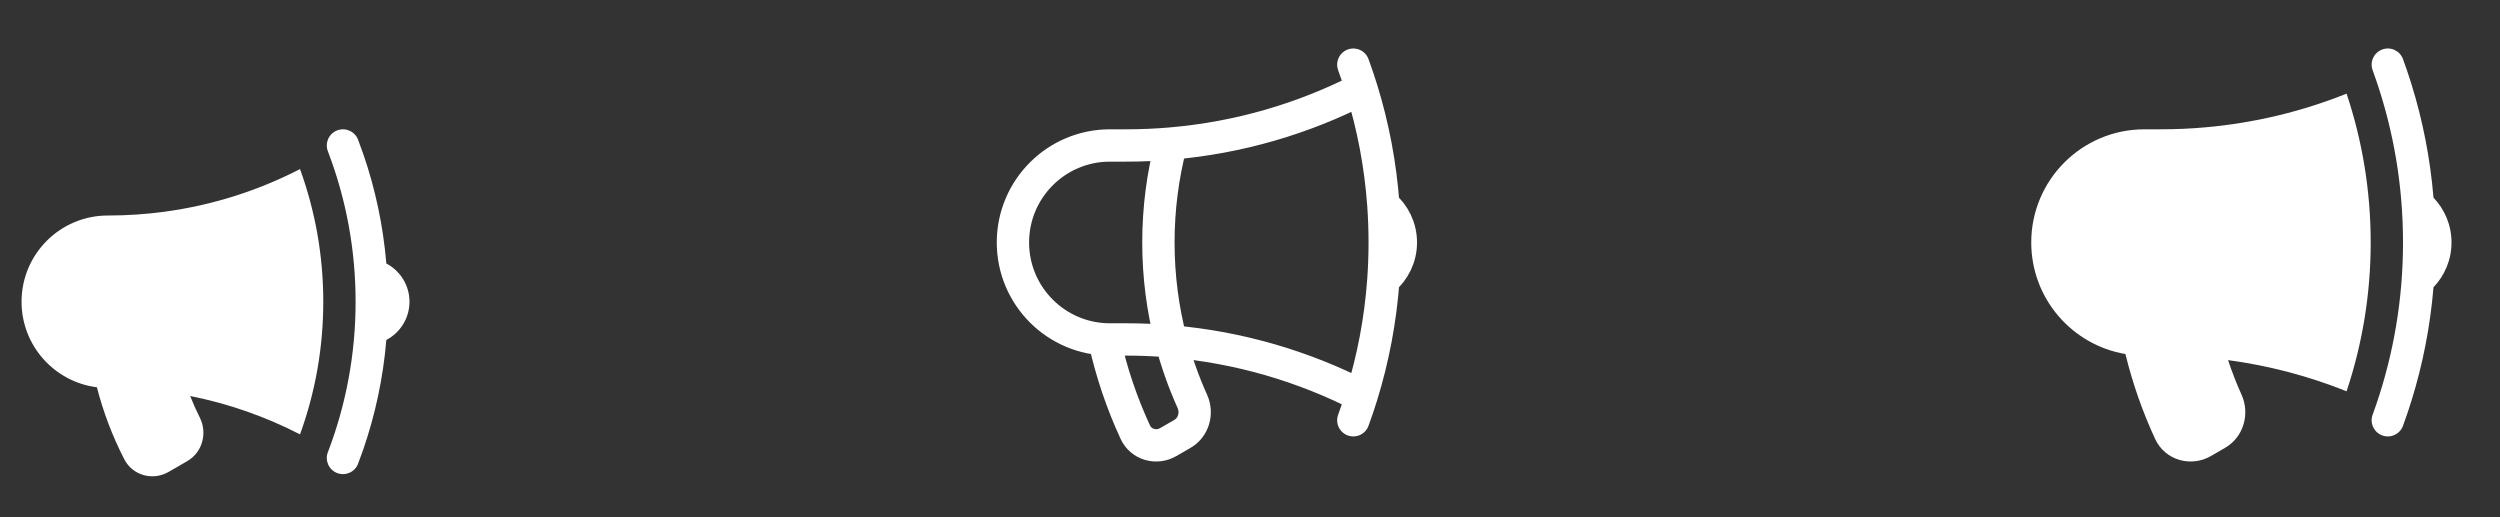 <svg width="116" height="24" viewBox="0 0 116 24" fill="none" xmlns="http://www.w3.org/2000/svg">
<rect x="0" y="0" width="116" height="24" fill="#333333" stroke="none"/>
<path d="M13.92 7.845C11.986 8.842 9.864 9.524 7.621 9.826C6.764 9.941 5.889 10 5 10C2.791 10 1 11.791 1 14C1 16.038 2.525 17.721 4.496 17.969C4.788 19.106 5.21 20.227 5.767 21.31C6.164 22.081 7.109 22.309 7.818 21.899L8.684 21.399C9.41 20.98 9.624 20.078 9.272 19.378C9.106 19.048 8.957 18.713 8.824 18.375C10.624 18.733 12.335 19.338 13.92 20.155C14.619 18.235 15 16.162 15 14C15 11.838 14.619 9.765 13.92 7.845Z" fill="white"/>
<path d="M15.243 7.097C16.055 9.243 16.5 11.569 16.5 14C16.5 16.431 16.055 18.758 15.243 20.904C15.243 20.903 15.243 20.904 15.243 20.904L15.213 20.981C15.065 21.367 15.258 21.801 15.645 21.95C16.032 22.098 16.466 21.905 16.614 21.518C16.7 21.293 16.782 21.067 16.861 20.839C17.415 19.229 17.779 17.532 17.926 15.773C18.564 15.439 19 14.771 19 14C19 13.229 18.564 12.561 17.926 12.227C17.779 10.468 17.415 8.771 16.861 7.161C16.782 6.933 16.7 6.707 16.614 6.482C16.466 6.095 16.032 5.902 15.645 6.05C15.258 6.199 15.065 6.633 15.213 7.019L15.243 7.097C15.243 7.097 15.243 7.097 15.243 7.097Z" fill="white"/>
<path d="M54.34 15.84C53.651 15.78 52.954 15.75 52.25 15.75H51.5C49.015 15.75 47 13.735 47 11.25C47 8.765 49.015 6.75 51.5 6.75H52.25C52.954 6.75 53.651 6.72 54.34 6.66M54.34 15.84C54.593 16.802 54.924 17.732 55.325 18.623C55.572 19.174 55.384 19.833 54.862 20.134L54.205 20.513C53.654 20.832 52.946 20.631 52.678 20.053C52.052 18.697 51.565 17.264 51.238 15.771M54.34 15.84C53.955 14.374 53.75 12.836 53.75 11.25C53.75 9.664 53.955 8.126 54.34 6.66M54.34 15.84C57.5 16.112 60.484 16.997 63.175 18.375M54.34 6.66C57.5 6.388 60.484 5.503 63.175 4.125M63.175 4.125C63.057 3.746 62.93 3.371 62.794 3M63.175 4.125C63.71 5.848 64.056 7.655 64.189 9.52M63.175 18.375C63.057 18.754 62.93 19.129 62.794 19.5M63.175 18.375C63.71 16.652 64.056 14.845 64.189 12.98M64.189 9.52C64.684 9.933 65 10.555 65 11.25C65 11.945 64.684 12.567 64.189 12.98M64.189 9.52C64.229 10.091 64.25 10.668 64.25 11.25C64.25 11.832 64.229 12.409 64.189 12.98" stroke="white" stroke-width="1.5" stroke-linecap="round" stroke-linejoin="round"/>
<path d="M108.881 4.345C106.81 5.174 104.592 5.713 102.276 5.913C101.608 5.971 100.933 6 100.25 6H99.5C96.6 6 94.25 8.351 94.25 11.25C94.25 13.85 96.139 16.008 98.62 16.427C98.954 17.796 99.418 19.114 99.998 20.367C100.462 21.371 101.672 21.688 102.58 21.163L103.237 20.784C104.117 20.276 104.402 19.191 104.009 18.316C103.774 17.794 103.564 17.257 103.381 16.709C105.299 16.967 107.142 17.459 108.881 18.155C109.607 15.985 110 13.664 110 11.25C110 8.836 109.607 6.515 108.881 4.345Z" fill="white"/>
<path d="M110.261 3.741C111.064 6.096 111.5 8.622 111.5 11.25C111.5 13.878 111.064 16.404 110.261 18.759C110.205 18.921 110.149 19.082 110.09 19.242C109.948 19.631 110.148 20.062 110.537 20.204C110.926 20.347 111.356 20.147 111.499 19.758C111.639 19.375 111.77 18.988 111.891 18.597C112.415 16.911 112.763 15.147 112.914 13.328C113.431 12.789 113.75 12.057 113.75 11.25C113.75 10.443 113.431 9.711 112.914 9.172C112.763 7.353 112.415 5.589 111.891 3.903C111.77 3.512 111.639 3.125 111.499 2.742C111.356 2.353 110.926 2.153 110.537 2.296C110.148 2.438 109.948 2.869 110.09 3.258C110.149 3.418 110.205 3.579 110.261 3.741Z" fill="white"/>
</svg>
